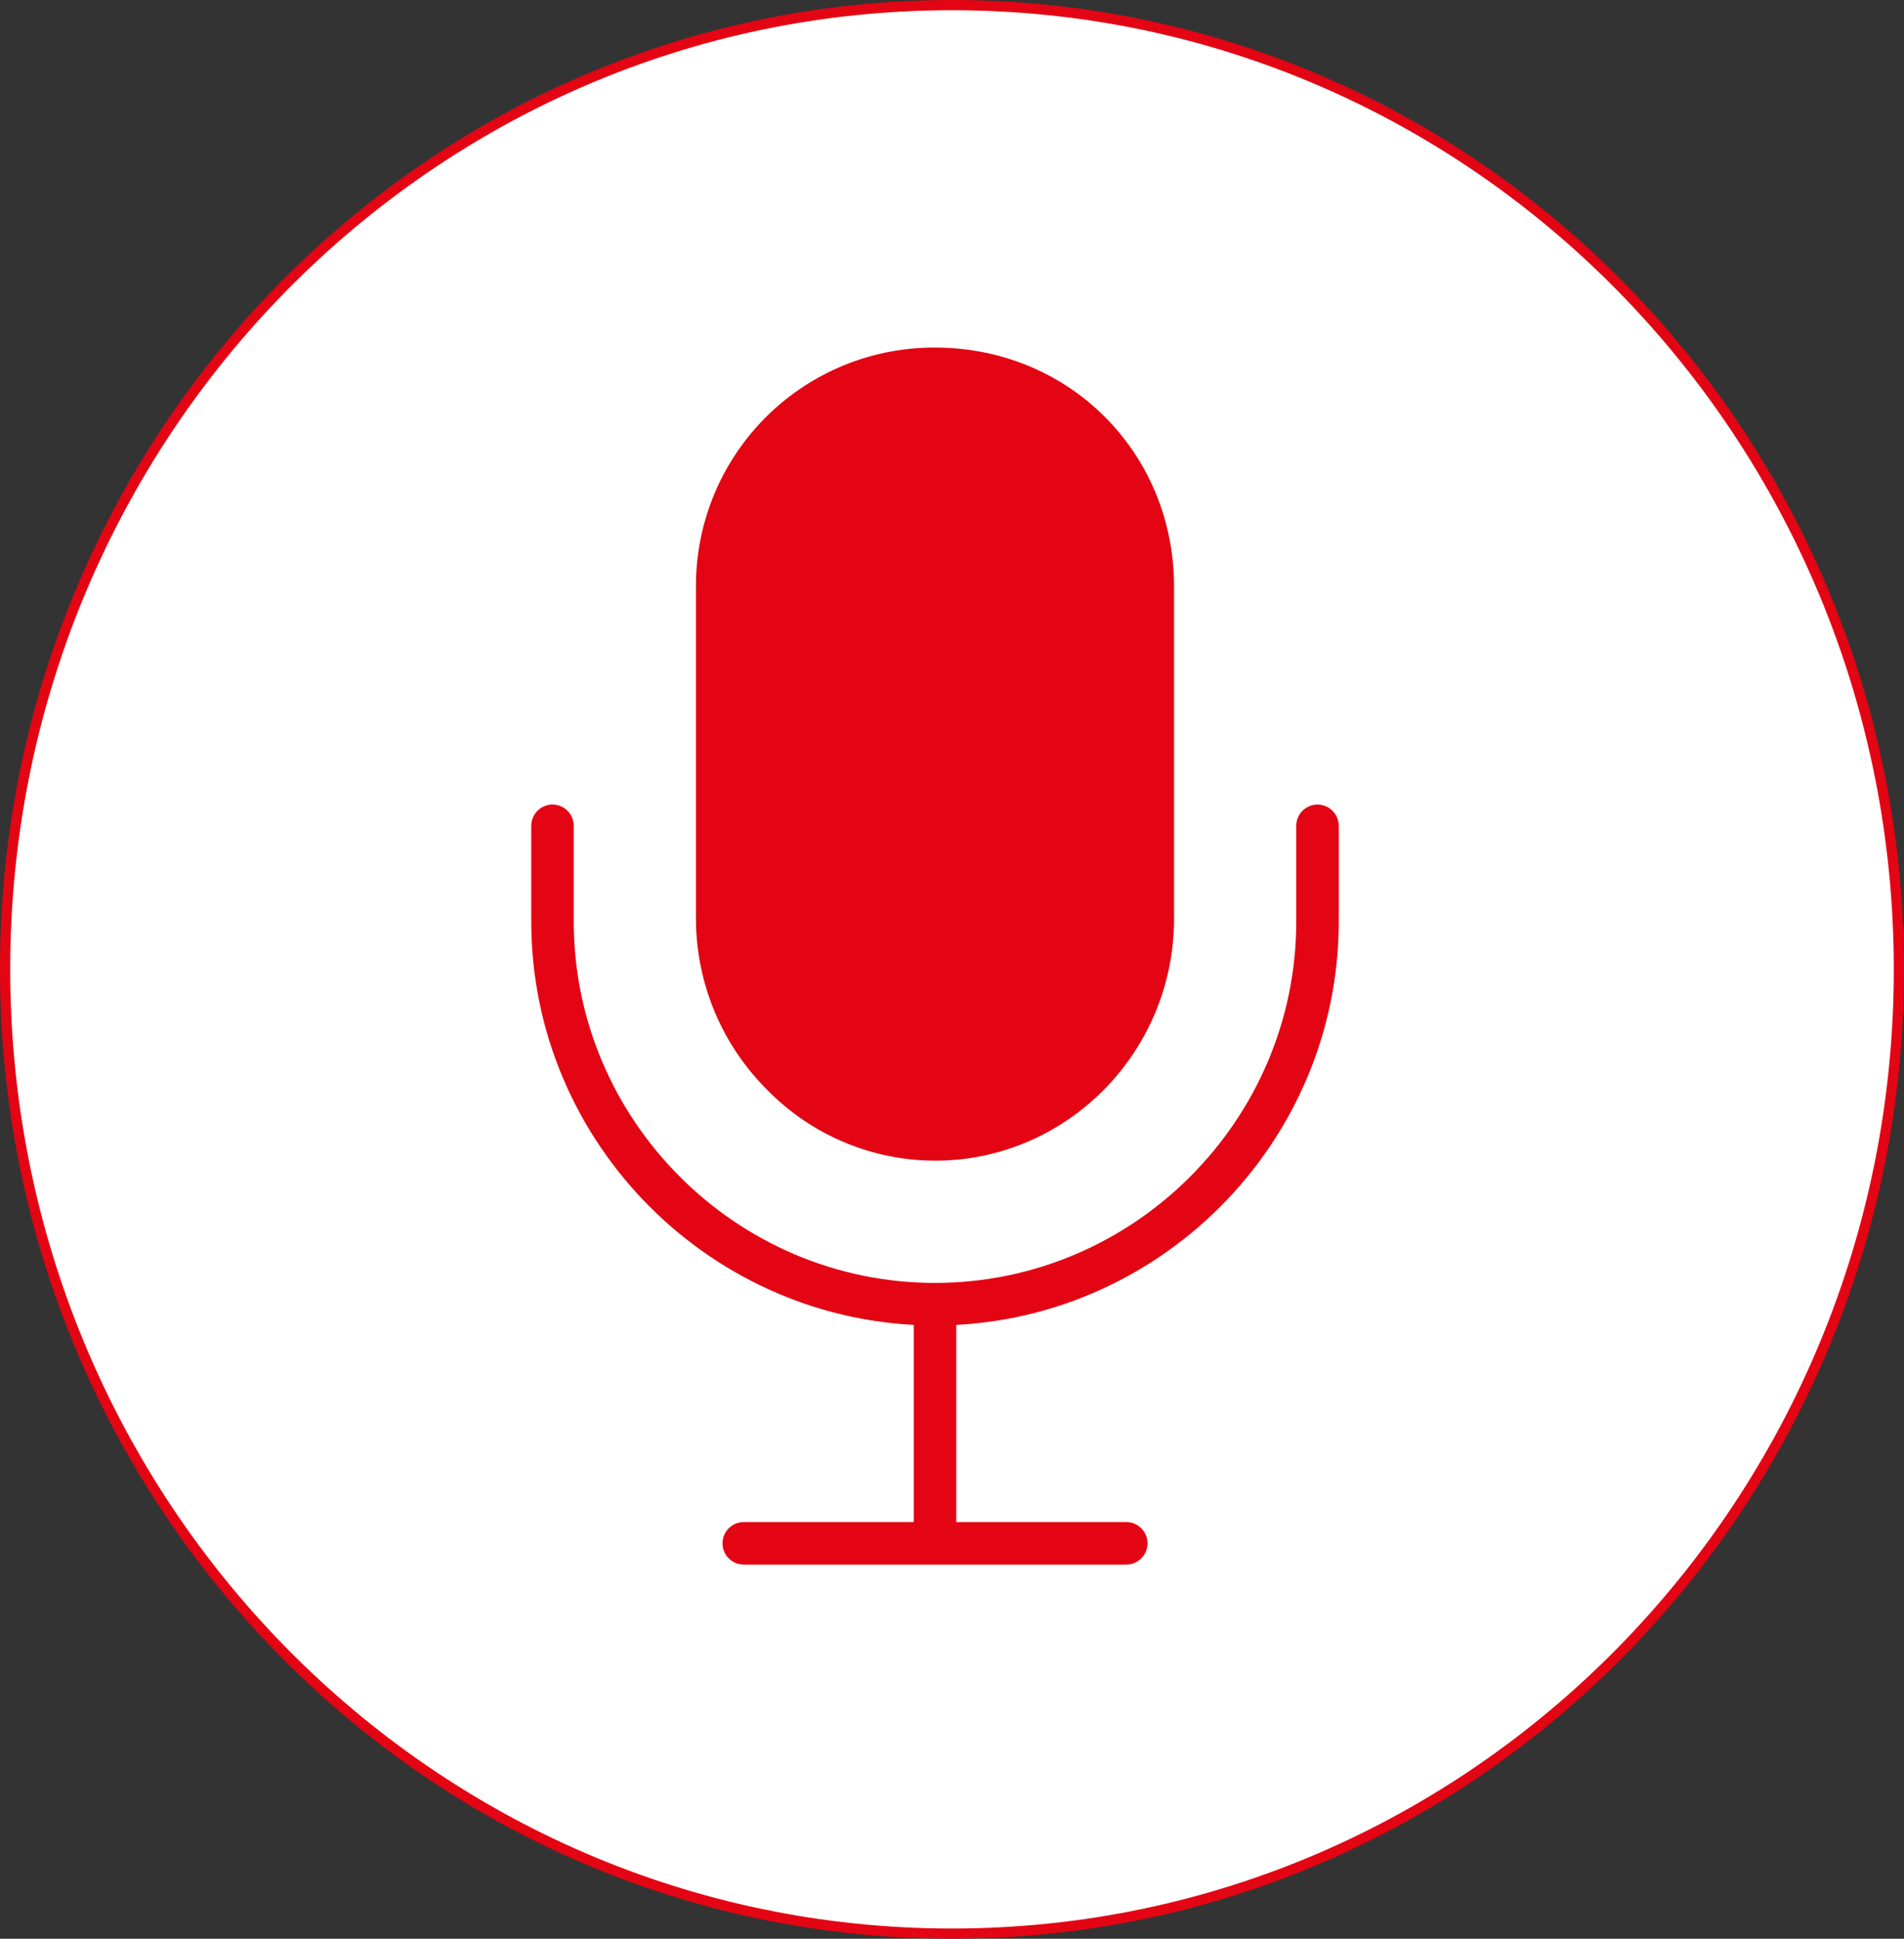 <svg xmlns="http://www.w3.org/2000/svg" width="56" height="57" fill="none"><rect width="100%" height="100%" fill="#333333" stroke="none"/><path fill="#fff" stroke="#E30513" stroke-width=".3" d="M55.85 28.5c0 15.66-12.471 28.35-27.85 28.35C12.621 56.85.15 44.16.15 28.5.15 12.84 12.621.15 28 .15c15.379 0 27.85 12.69 27.85 28.35Z"/><path stroke="#E30513" stroke-linecap="round" stroke-linejoin="round" stroke-width="1.25" d="M21.875 45.375h11.25m5.625-21.094v2.813c0 6.187-5.063 11.25-11.25 11.25m0 0c-6.188 0-11.25-5.063-11.25-11.25V24.28M27.5 38.344v7.031"/><path fill="#E30513" d="M27.5 34.125a6.928 6.928 0 0 1-4.97-2.118 7.11 7.11 0 0 1-2.061-5.001V17.25a7.004 7.004 0 0 1 7.031-7.031c3.943 0 7.031 3.088 7.031 7.031v9.756c0 3.925-3.154 7.119-7.03 7.119Z"/></svg>